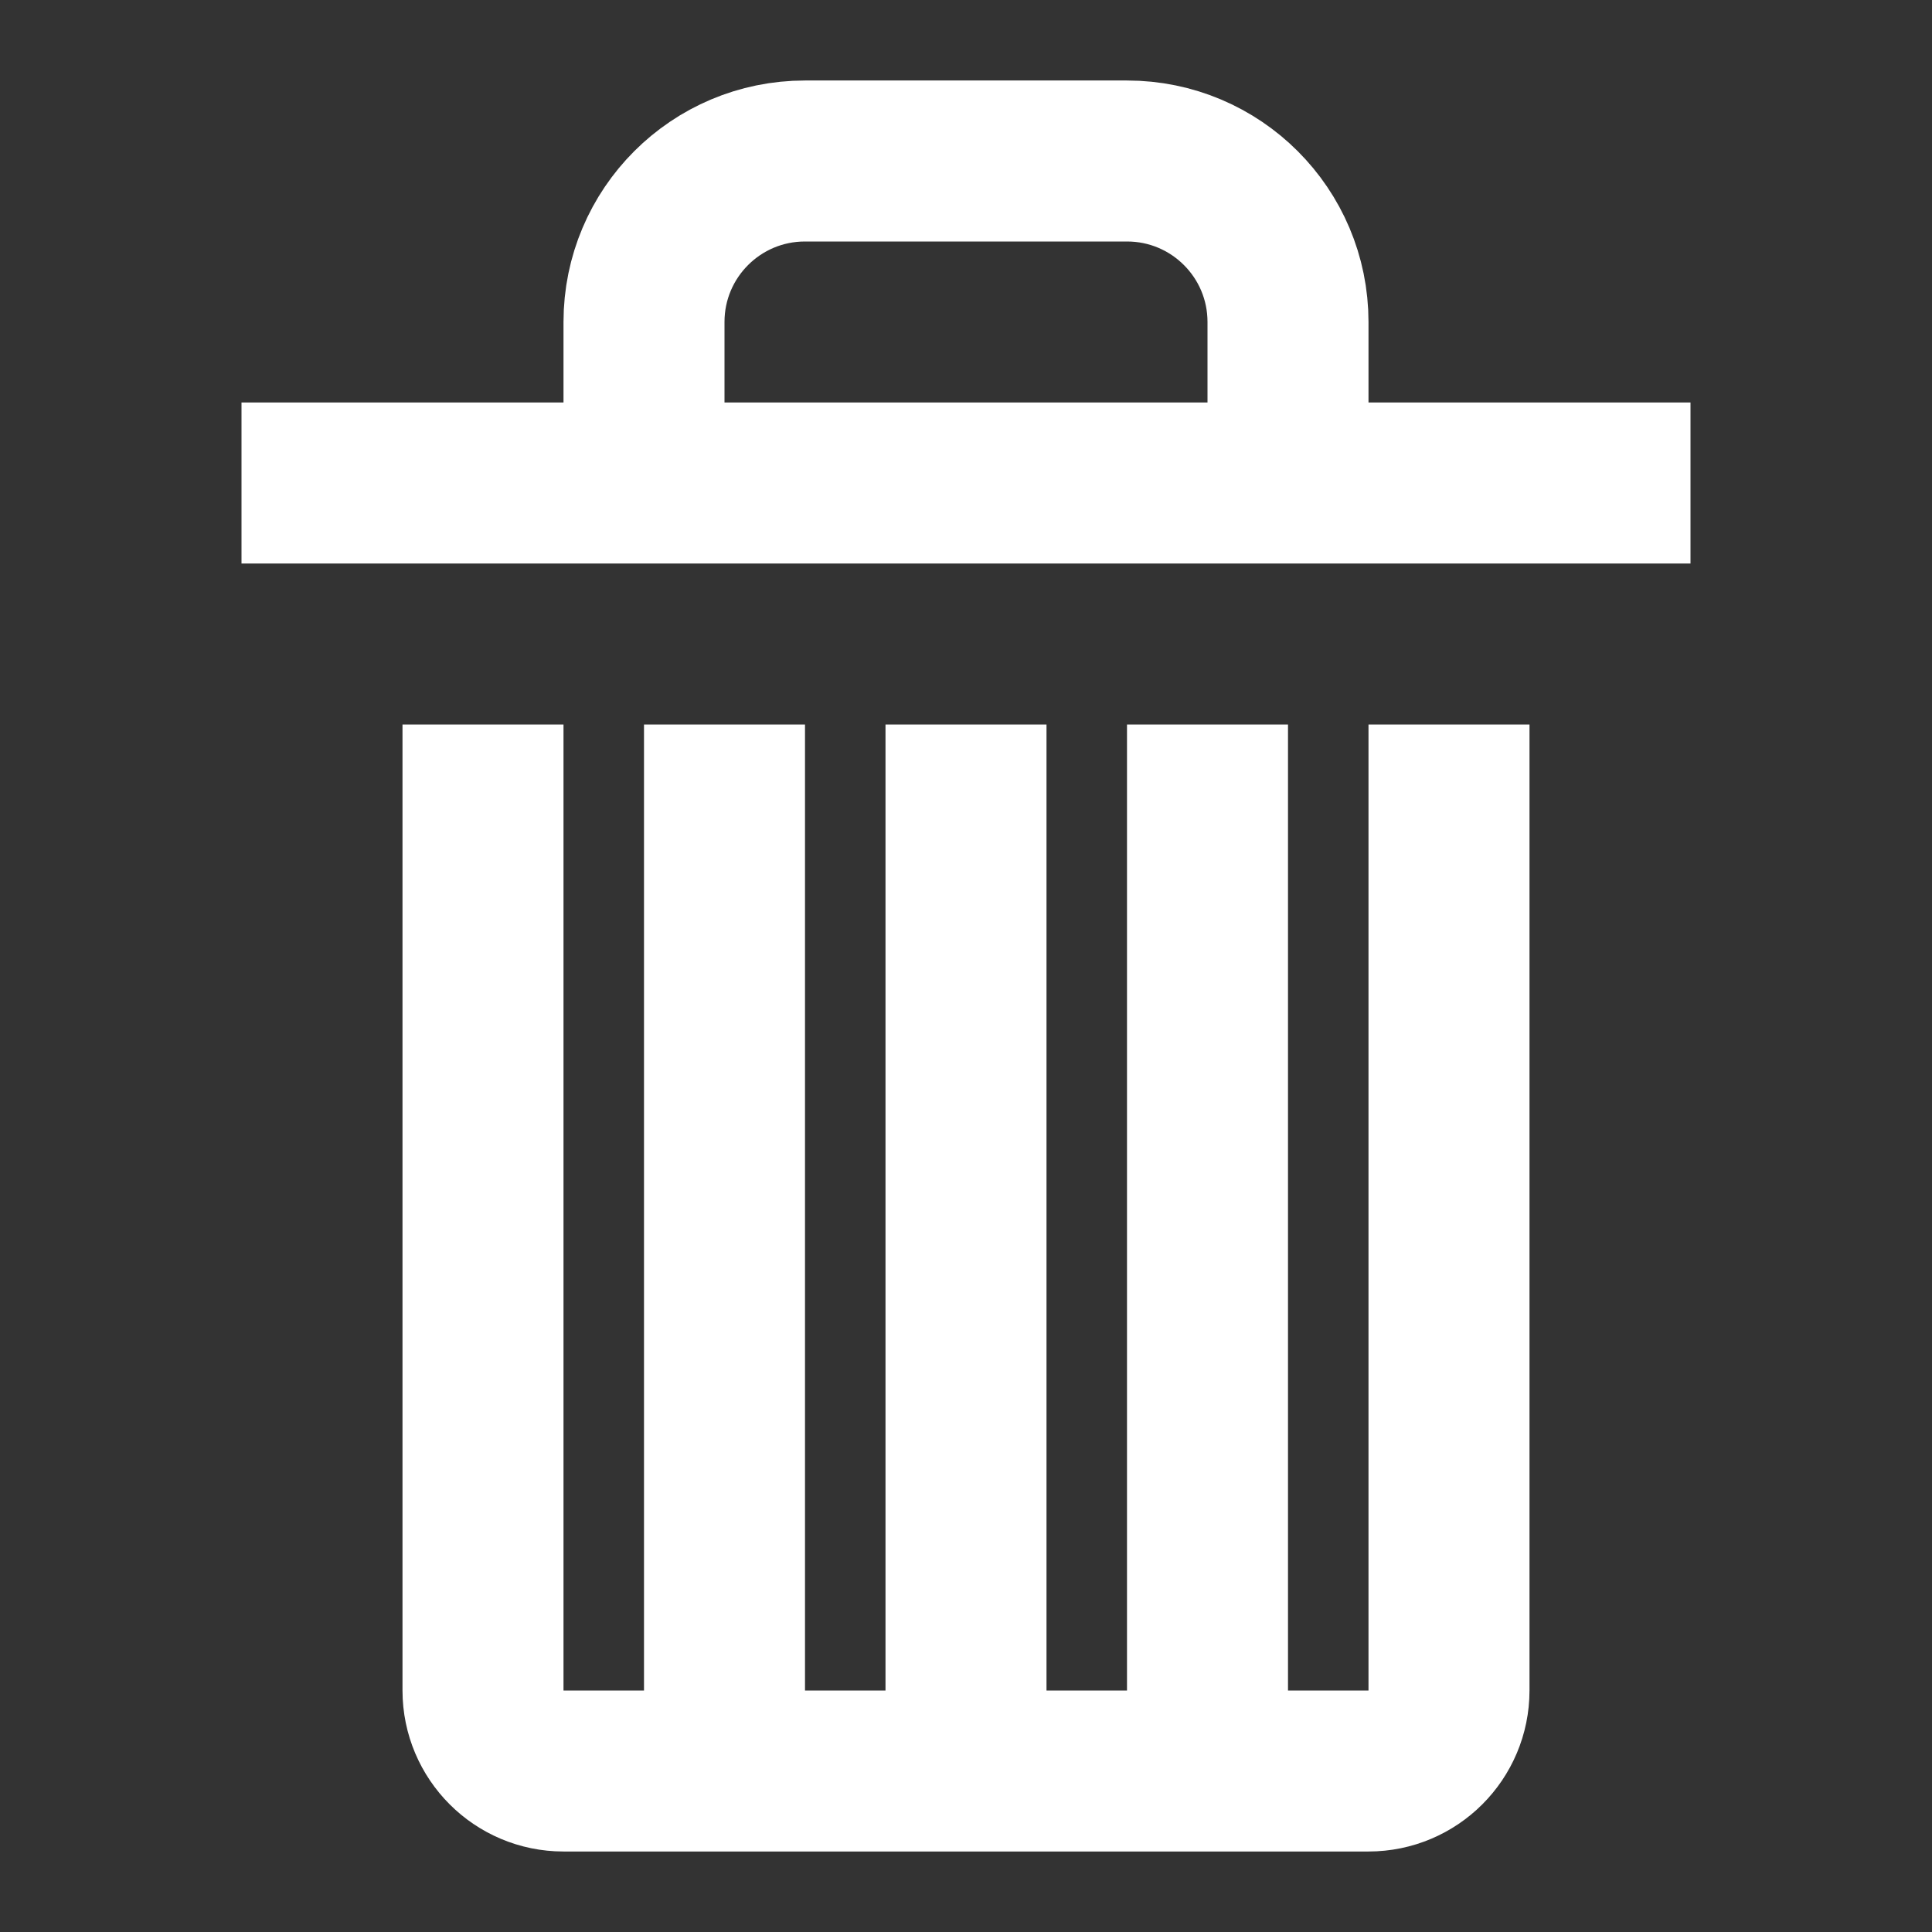 <svg width="24" height="24" viewBox="0 0 24 24" fill="none" xmlns="http://www.w3.org/2000/svg">
<rect x="0" y="0" width="24" height="24" fill="#333333" stroke="none"/>
<path d="M3 6H6H8M21 6H18H16M8 6V4C8 2.895 8.895 2 10 2H14C15.105 2 16 2.895 16 4V6M8 6H16M12 9V21M9 9V21M15 9V21M6 9V21C6 21.552 6.448 22 7 22H17C17.552 22 18 21.552 18 21V9" stroke="white" stroke-width="2" stroke-linejoin="round"/>
</svg>
